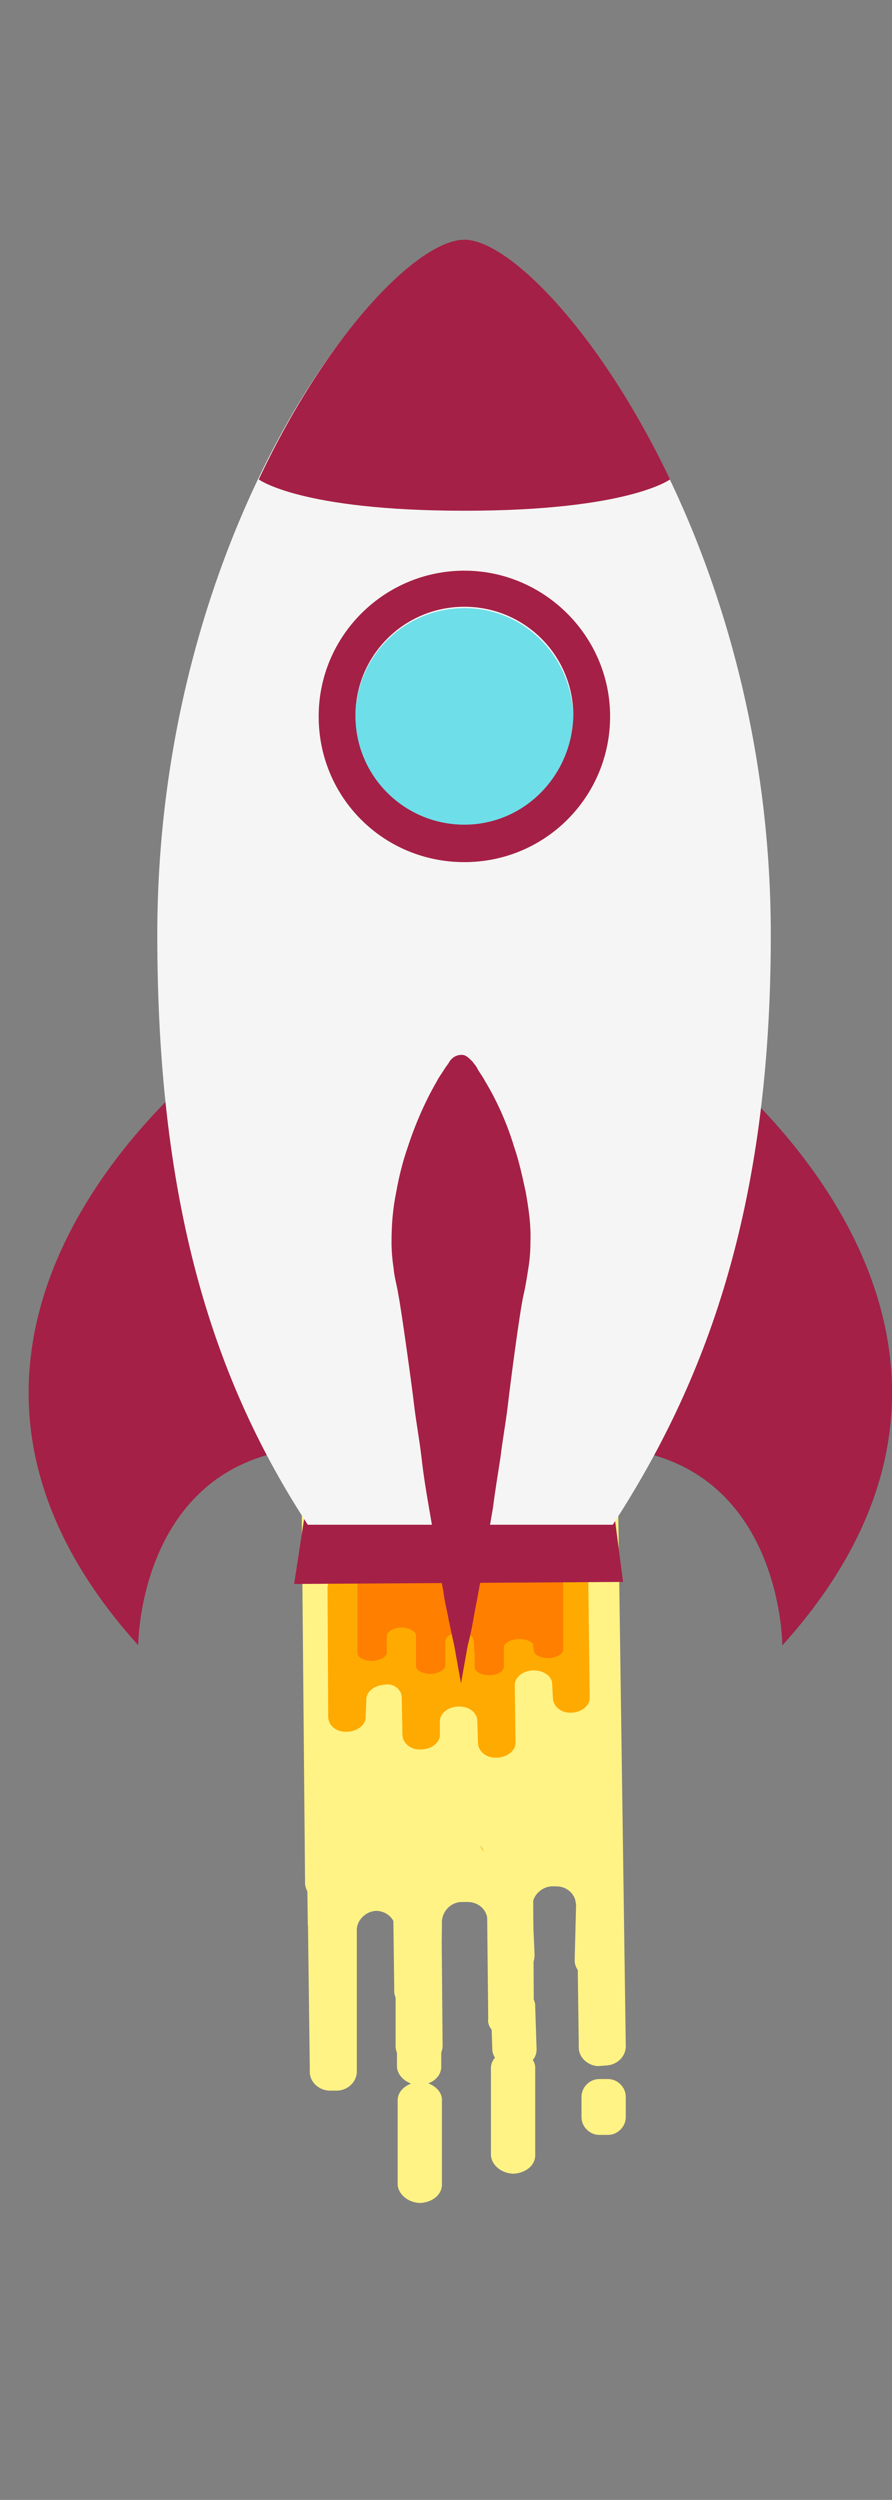 <svg id="Layer_1" viewBox="0 0 131 367.1"><rect x="0" y="0" width="131" height="367.1" fill="#808080" stroke="none"/><g class="flame-step1"><path class="outerflame" fill="#FFF385" d="M87.8 303.4c-1.6-.1-2.9-1.4-2.8-2.9l-.3-22.9v-.1c0-1.6-1.3-2.8-2.9-2.8h-.7c-1.6.1-2.9 1.5-2.8 3l.1 18.2c.1 1.7-1.1 3-2.8 3.1h-1.2c-1.6 0-2.9-1.2-2.7-2.6l-.2-19.4v-.1c0-1.6-1.3-2.8-2.9-2.8h-1c-1.7.1-2.9 1.6-2.8 3.2l.2 22.9c.1 1.6-1.2 2.9-2.8 3h-1.3c-1.6-.1-2.9-1.4-2.8-2.9V283.4c0-1.6-1.3-2.8-2.9-2.8-1.6.1-2.9 1.5-2.8 3V304c.1 1.6-1.2 2.9-2.8 3h-1.3c-1.6-.1-2.9-1.4-2.8-2.9l-1.1-87.7c-.1-1.6 1.2-2.9 2.8-3l40.6-1.1h.1c1.6.1 2.9 1.4 2.8 2.9l1.2 85.1c.1 1.6-1.2 2.9-2.8 3l-1.3.1zM75.4 301c-2 .1-3.4 1.3-3.3 2.9v12.5c0 1.4 1.4 2.7 3.2 2.8h.1c1.9-.1 3.3-1.3 3.2-2.9v-12.5c.1-1.4-1.3-2.7-3.2-2.8zm-13.7 4.7c-1.9.1-3.4 1.3-3.3 2.9v12.1c0 1.4 1.4 2.7 3.2 2.8h.1c1.9-.1 3.3-1.3 3.2-2.9v-12.1c.1-1.4-1.3-2.7-3.2-2.8zm30.2 5.2v-3c0-1.4-1.2-2.6-2.6-2.6H88c-1.4 0-2.6 1.2-2.6 2.6v3c0 1.4 1.2 2.6 2.6 2.6h1.3c1.4 0 2.6-1.2 2.6-2.6z"/><path class="midflame" fill="#FA0" d="M70.4 261.8v5.7c0 1.4 1.2 2.6 2.7 2.7h.1c1.6-.1 2.8-1.3 2.7-2.8v-5.7c0-1.4-1.2-2.6-2.7-2.7h-.1c-1.5.1-2.7 1.3-2.7 2.8zm16.7-2v-4.5c0-1.4-1.2-2.6-2.7-2.7-1.6.1-2.8 1.3-2.7 2.8v4.5c0 1.4 1.2 2.6 2.7 2.7h.1c1.5-.1 2.6-1.4 2.6-2.8zM59.3 266v6.1c0 1.4 1.2 2.6 2.7 2.7h.1c1.6-.1 2.8-1.3 2.7-2.8v-6.1c.1-1.4-1.1-2.6-2.7-2.7H62c-1.6.2-2.8 1.4-2.7 2.8zm-.2-11v4.3c0 1.2 1.1 2.2 2.5 2.2h.4c1.5-.1 2.7-1.1 2.6-2.3v-6.6c-.1-1.2 1.1-2.2 2.6-2.3h.3c1.5 0 2.6 1 2.6 2.1v.1l.1 2.7c0 1.2 1.1 2.2 2.5 2.2h.4c1.5-.1 2.7-1.1 2.6-2.3l-.1-7.9c-.1-1.2 1.1-2.2 2.5-2.3h.3c1.5 0 2.7.9 2.7 2v.2l.1.7c0 1.2 1.1 2.2 2.5 2.2H84c1.5-.1 2.7-1.1 2.6-2.3l-.2-15.7c0-1.2-1.1-2.2-2.5-2.2h-.1l-33.1.8c-1.5.1-2.7 1.1-2.6 2.3l.4 39.5c0 1.2 1.1 2.2 2.5 2.2h.4c1.5-.1 2.7-1.1 2.6-2.3l-.1-16.9c-.1-1.2 1.1-2.2 2.6-2.3 1.4-.3 2.6.7 2.6 1.9z"/><path class="innerflame" fill="#FF7F00" d="M80.7 229.9l-25.8.7c-1.3-.1-2.5.2-2.4 1v18.7c0 .6 1 1.1 2.1 1.1s2.2-.6 2.2-1.2V240c0-.7 1-1.3 2.1-1.3s2.2.5 2.2 1.2v4.5c0 .6 1 1.1 2.1 1.1s2.2-.6 2.2-1.2v-.8-2.6c0-.7.6-1.3 1.3-1.3h1.6c.7 0 1.3.5 1.3 1.3l.1.7v2.8c0 .7 1 1.2 2.2 1.2s2.1-.6 2.1-1.3v-5.4c0-.6 1-1.2 2.2-1.2s2.2.4 2.1 1.1l.1 4.3c0 .6 1 1.1 2.1 1.1s2.2-.6 2.2-1.2v-11.6c.2-1-.8-1.6-2-1.5z"/></g><g class="flame-step2"><path class="outerflame" fill="#FFF385" d="M87.2 290.6c-1.6-.1-2.9-1.4-2.8-2.9l.2-7.8v-.1c0-1.6-1.3-2.8-2.9-2.8H81c-1.6.1-2.9 1.5-2.8 3l.3 6.9c.1 1.7-1.1 3-2.8 3.1h-1.2c-1.6 0-2.9-1.2-2.7-2.6l-.2-5.2v-.1c0-1.6-1.3-2.8-2.9-2.8h-1c-1.7.1-2.9 1.6-2.8 3.2l-.1 9.6c.1 1.6-1.2 2.9-2.8 3h-1.3c-1.6-.1-2.9-1.4-2.8-2.9l-.2-15.6v-.1c0-1.6-1.3-2.8-2.9-2.8-1.6.1-2.9 1.5-2.8 3l.1 5.4c.1 1.6-1.2 2.9-2.8 3H48c-1.6-.1-2.9-1.4-2.8-2.9l-.9-65.7c-.1-1.6 1.2-2.9 2.8-3l40.6-1.1h.1c1.6.1 2.9 1.4 2.8 2.9l.7 72.3c.1 1.6-1.2 2.9-2.8 3h-1.3zm-11.8 1.3c-2 .1-3.4 1.3-3.3 2.9l.2 6.1c0 1.4 1.4 2.7 3.2 2.8h.1c1.9-.1 3.3-1.3 3.2-2.9l-.2-6.1c.1-1.4-1.3-2.7-3.2-2.8zm-13.8 5.6c-1.9.1-3.4 1.3-3.3 2.9v3c0 1.4 1.4 2.7 3.2 2.8h.1c1.9-.1 3.3-1.3 3.2-2.9v-3c.1-1.4-1.3-2.7-3.2-2.8z"/><path class="midflame" fill="#FA0" d="M70.4 266.6v3.6c0 1.4 1.2 2.6 2.7 2.7h.1c1.6-.1 2.8-1.3 2.7-2.8v-3.6c0-1.4-1.2-2.6-2.7-2.7h-.1c-1.5.1-2.7 1.3-2.7 2.8zm16.7-3.8V261c0-1.4-1.2-2.6-2.7-2.7-1.6.1-2.8 1.3-2.7 2.8v1.8c0 1.4 1.2 2.6 2.7 2.7h.1c1.5-.1 2.6-1.4 2.6-2.8zm-27.8-.6v1.5c0 1.4 1.2 2.6 2.7 2.7h.1c1.6-.1 2.8-1.3 2.7-2.8v-1.5c.1-1.4-1.1-2.6-2.7-2.7H62c-1.6.2-2.8 1.4-2.7 2.8zM59 249l.1 6.5c0 1.2 1.1 2.2 2.5 2.2h.4c1.5-.1 2.7-1.1 2.6-2.3v-2.8c-.1-1.2 1.1-2.2 2.6-2.3h.3c1.5 0 2.6 1 2.6 2.1v.1l.1 7.5c0 1.2 1.1 2.2 2.5 2.2h.4c1.5-.1 2.7-1.1 2.6-2.3l-.1-12.7c-.1-1.2 1.1-2.2 2.5-2.3h.3c1.5 0 2.7.9 2.7 2v.2l.1 6.3c0 1.2 1.1 2.2 2.5 2.2H84c1.5-.1 2.7-1.1 2.6-2.3l-.2-21.3c0-1.2-1.1-2.2-2.5-2.2h-.1l-33.1.8c-1.5.1-2.7 1.1-2.6 2.3l.2 21.5c0 1.2 1.1 2.2 2.5 2.2h.4c1.5-.1 2.7-1.1 2.6-2.3v-5c-.1-1.2 1.1-2.2 2.6-2.3 1.4-.2 2.6.8 2.6 2z"/><path class="innerflame" fill="#FF7F00" d="M80.7 229.9l-25.8.7c-1.3-.1-2.5.2-2.4 1v12.3c0 .6 1 1.1 2.1 1.1s2.2-.6 2.2-1.2V240c0-.7 1-1.3 2.1-1.3s2.2.5 2.2 1.2v6.6c0 .6 1 1.1 2.1 1.1s2.2-.6 2.2-1.2v-2.9-2.6c0-.7.6-1.3 1.3-1.3h1.6c.7 0 1.3.5 1.3 1.3l.1 1.9v4c0 .7 1 1.2 2.2 1.2s2.1-.6 2.1-1.3v-5.1c0-.6 1-1.2 2.2-1.2s2.2.4 2.1 1.1l.1 1.6c0 .6 1 1.1 2.1 1.1s2.2-.6 2.2-1.2v-11.6c.2-1-.8-1.6-2-1.5z"/></g><g class="flame-step3"><path class="outerflame" fill="#FFF385" d="M87.3 281.6c-1.6-.1-2.9-1.4-2.8-2.9l-.3-8.1v-.1c0-1.6-1.3-2.8-2.9-2.8h-.7c-1.6.1-2.9 1.5-2.8 3l.3 7.7c.1 1.7-1.1 3-2.8 3.1h-1.2c-1.6 0-2.9-1.2-2.7-2.6l-.2-6v-.1c0-1.6-1.3-2.8-2.9-2.8h-1c-1.7.1-2.9 1.6-2.8 3.2l-.1 3.7c.1 1.6-1.2 2.9-2.8 3h-1.3c-1.6-.1-2.9-1.4-2.8-2.9l-.2-9.7v-.1c0-1.6-1.3-2.8-2.9-2.8-1.6.1-2.9 1.5-2.8 3l.1 8.8c.1 1.6-1.2 2.9-2.8 3h-1.3c-1.6-.1-2.9-1.4-2.8-2.9l-.5-55.8c-.1-1.6 1.2-2.9 2.8-3l40.6-1.1h.1c1.6.1 2.9 1.4 2.8 2.9l.8 59.3c.1 1.6-1.2 2.9-2.8 3h-1.3z"/><path class="midflame" fill="#FA0" d="M59 249.3l.1 5.4c0 1.2 1.1 2.2 2.5 2.2h.4c1.5-.1 2.7-1.1 2.6-2.3v-1.7c-.1-1.2 1.1-2.2 2.6-2.3h.3c1.5 0 2.6 1 2.6 2.1v.1l.1 3.1c0 1.2 1.1 2.2 2.5 2.2h.4c1.5-.1 2.7-1.1 2.6-2.3l-.1-8.2c-.1-1.2 1.1-2.2 2.5-2.3h.3c1.5 0 2.7.9 2.7 2v.2l.1 1.8c0 1.2 1.1 2.2 2.5 2.2H84c1.5-.1 2.7-1.1 2.6-2.3l-.2-16.8c0-1.2-1.1-2.2-2.5-2.2h-.1l-33.1.8c-1.5.1-2.7 1.1-2.6 2.3l.1 18.8c0 1.2 1.1 2.2 2.5 2.2h.4c1.5-.1 2.7-1.1 2.6-2.3l.1-2.3c-.1-1.2 1.1-2.2 2.6-2.3 1.4-.3 2.6.7 2.6 1.9z"/><path class="innerflame" fill="#FF7F00" d="M80.7 230.2l-25.8.7c-1.3-.1-2.5.2-2.4 1v10.9c0 .6 1 1.1 2.1 1.1s2.2-.6 2.2-1.2v-2.4c0-.7 1-1.3 2.1-1.3s2.2.5 2.2 1.2v4.5c0 .6 1 1.1 2.1 1.1s2.2-.6 2.2-1.2v-.8-2.6c0-.7.6-1.3 1.3-1.3h1.6c.7 0 1.3.5 1.3 1.3l.1 1.9v.2-.2 1.7c0 .7 1 1.2 2.2 1.2s2.1-.6 2.1-1.3v-2.8c0-.6 1-1.2 2.2-1.2s2.2.4 2.1 1.1l.1.6c0 .6 1 1.1 2.1 1.1s2.2-.6 2.2-1.2v-10.6c.2-1-.8-1.6-2-1.5z"/></g><path fill="#A52046" d="M91.5 232.3l-48.3.3 3-19.6H89z"/><path fill="#A52046" d="M32 154.9s-53.8 40-11.7 86.7c0 0 0-29.1 27.8-29.1 27.9 0-16.1-57.6-16.1-57.6z"/><path fill="#00468C" d="M103.2 154.9s53.8 40 11.7 86.7c0 0 0-29.1-27.8-29.1-27.9 0 16.1-57.6 16.1-57.6z"/><path fill="#A52046" d="M103.2 154.9s53.8 40 11.7 86.7c0 0 0-29.1-27.8-29.1-27.9 0 16.1-57.6 16.1-57.6z"/><path fill="#F5F5F5" d="M90 223.9c13.5-20.8 23.2-46.2 23.2-86.6 0-60.1-33.5-101.9-45.1-101.9s-45 41.7-45 101.9c0 40.4 8.6 65.9 22.1 86.6H90z"/><path fill="#A52046" d="M69.4 155.9c.2.3.6.7.8 1.2.3.5.7 1 1 1.6 1.4 2.3 3.1 5.7 4.3 9.7.7 2 1.2 4.3 1.7 6.6.4 2.3.8 4.7.7 7.4 0 1.3-.1 2.6-.3 3.8-.2 1.3-.4 2.6-.7 3.9-.6 2.6-2 13.5-2.3 16.1s-.8 5.3-1.1 7.8c-.4 2.6-.8 5-1.1 7.4-.4 2.3-.8 4.6-1.1 6.6-.3 2-.7 3.9-1 5.6s-.6 3.1-.8 4.3c-.4 2.3-.8 3.7-.8 3.7l-1 5.6-1-5.6s-.3-1.3-.8-3.7c-.2-1.2-.6-2.6-.8-4.3-.3-1.6-.7-3.6-1-5.6-.3-2-.7-4.3-1.1-6.6-.4-2.3-.8-4.7-1.1-7.4-.3-2.6-.8-5.2-1.1-7.8s-1.8-13.5-2.3-16.1c-.2-1.3-.6-2.6-.7-3.9-.2-1.3-.3-2.6-.3-3.8 0-2.6.2-5 .7-7.4.4-2.3 1-4.6 1.7-6.6 1.3-4 3-7.5 4.3-9.7.3-.6.7-1.1 1-1.6s.6-.8.8-1.2c.4-.6 1-1 1.8-1 .6 0 1 .4 1.6 1zM98.4 70.4c-10.5-22-23.8-35.2-30.2-35.2-6.5 0-19.8 13.1-30.2 35.2 0 0 6.1 4.6 30.2 4.6s30.2-4.6 30.2-4.6z"/><path fill="#6EDEE9" d="M68.2 89.3c-8.8 0-16 7.1-16 16 0 8.8 7.1 16 16 16 8.8 0 16-7.1 16-16-.2-8.9-7.2-16-16-16z"/><path fill="#A52046" d="M68.2 83.8c-11.7 0-21.4 9.5-21.4 21.4s9.5 21.4 21.4 21.4 21.4-9.6 21.4-21.4-9.7-21.4-21.4-21.4zm0 37.3c-8.8 0-16-7.1-16-16 0-8.8 7.1-16 16-16 8.8 0 16 7.1 16 16-.2 8.8-7.2 16-16 16z"/></svg>